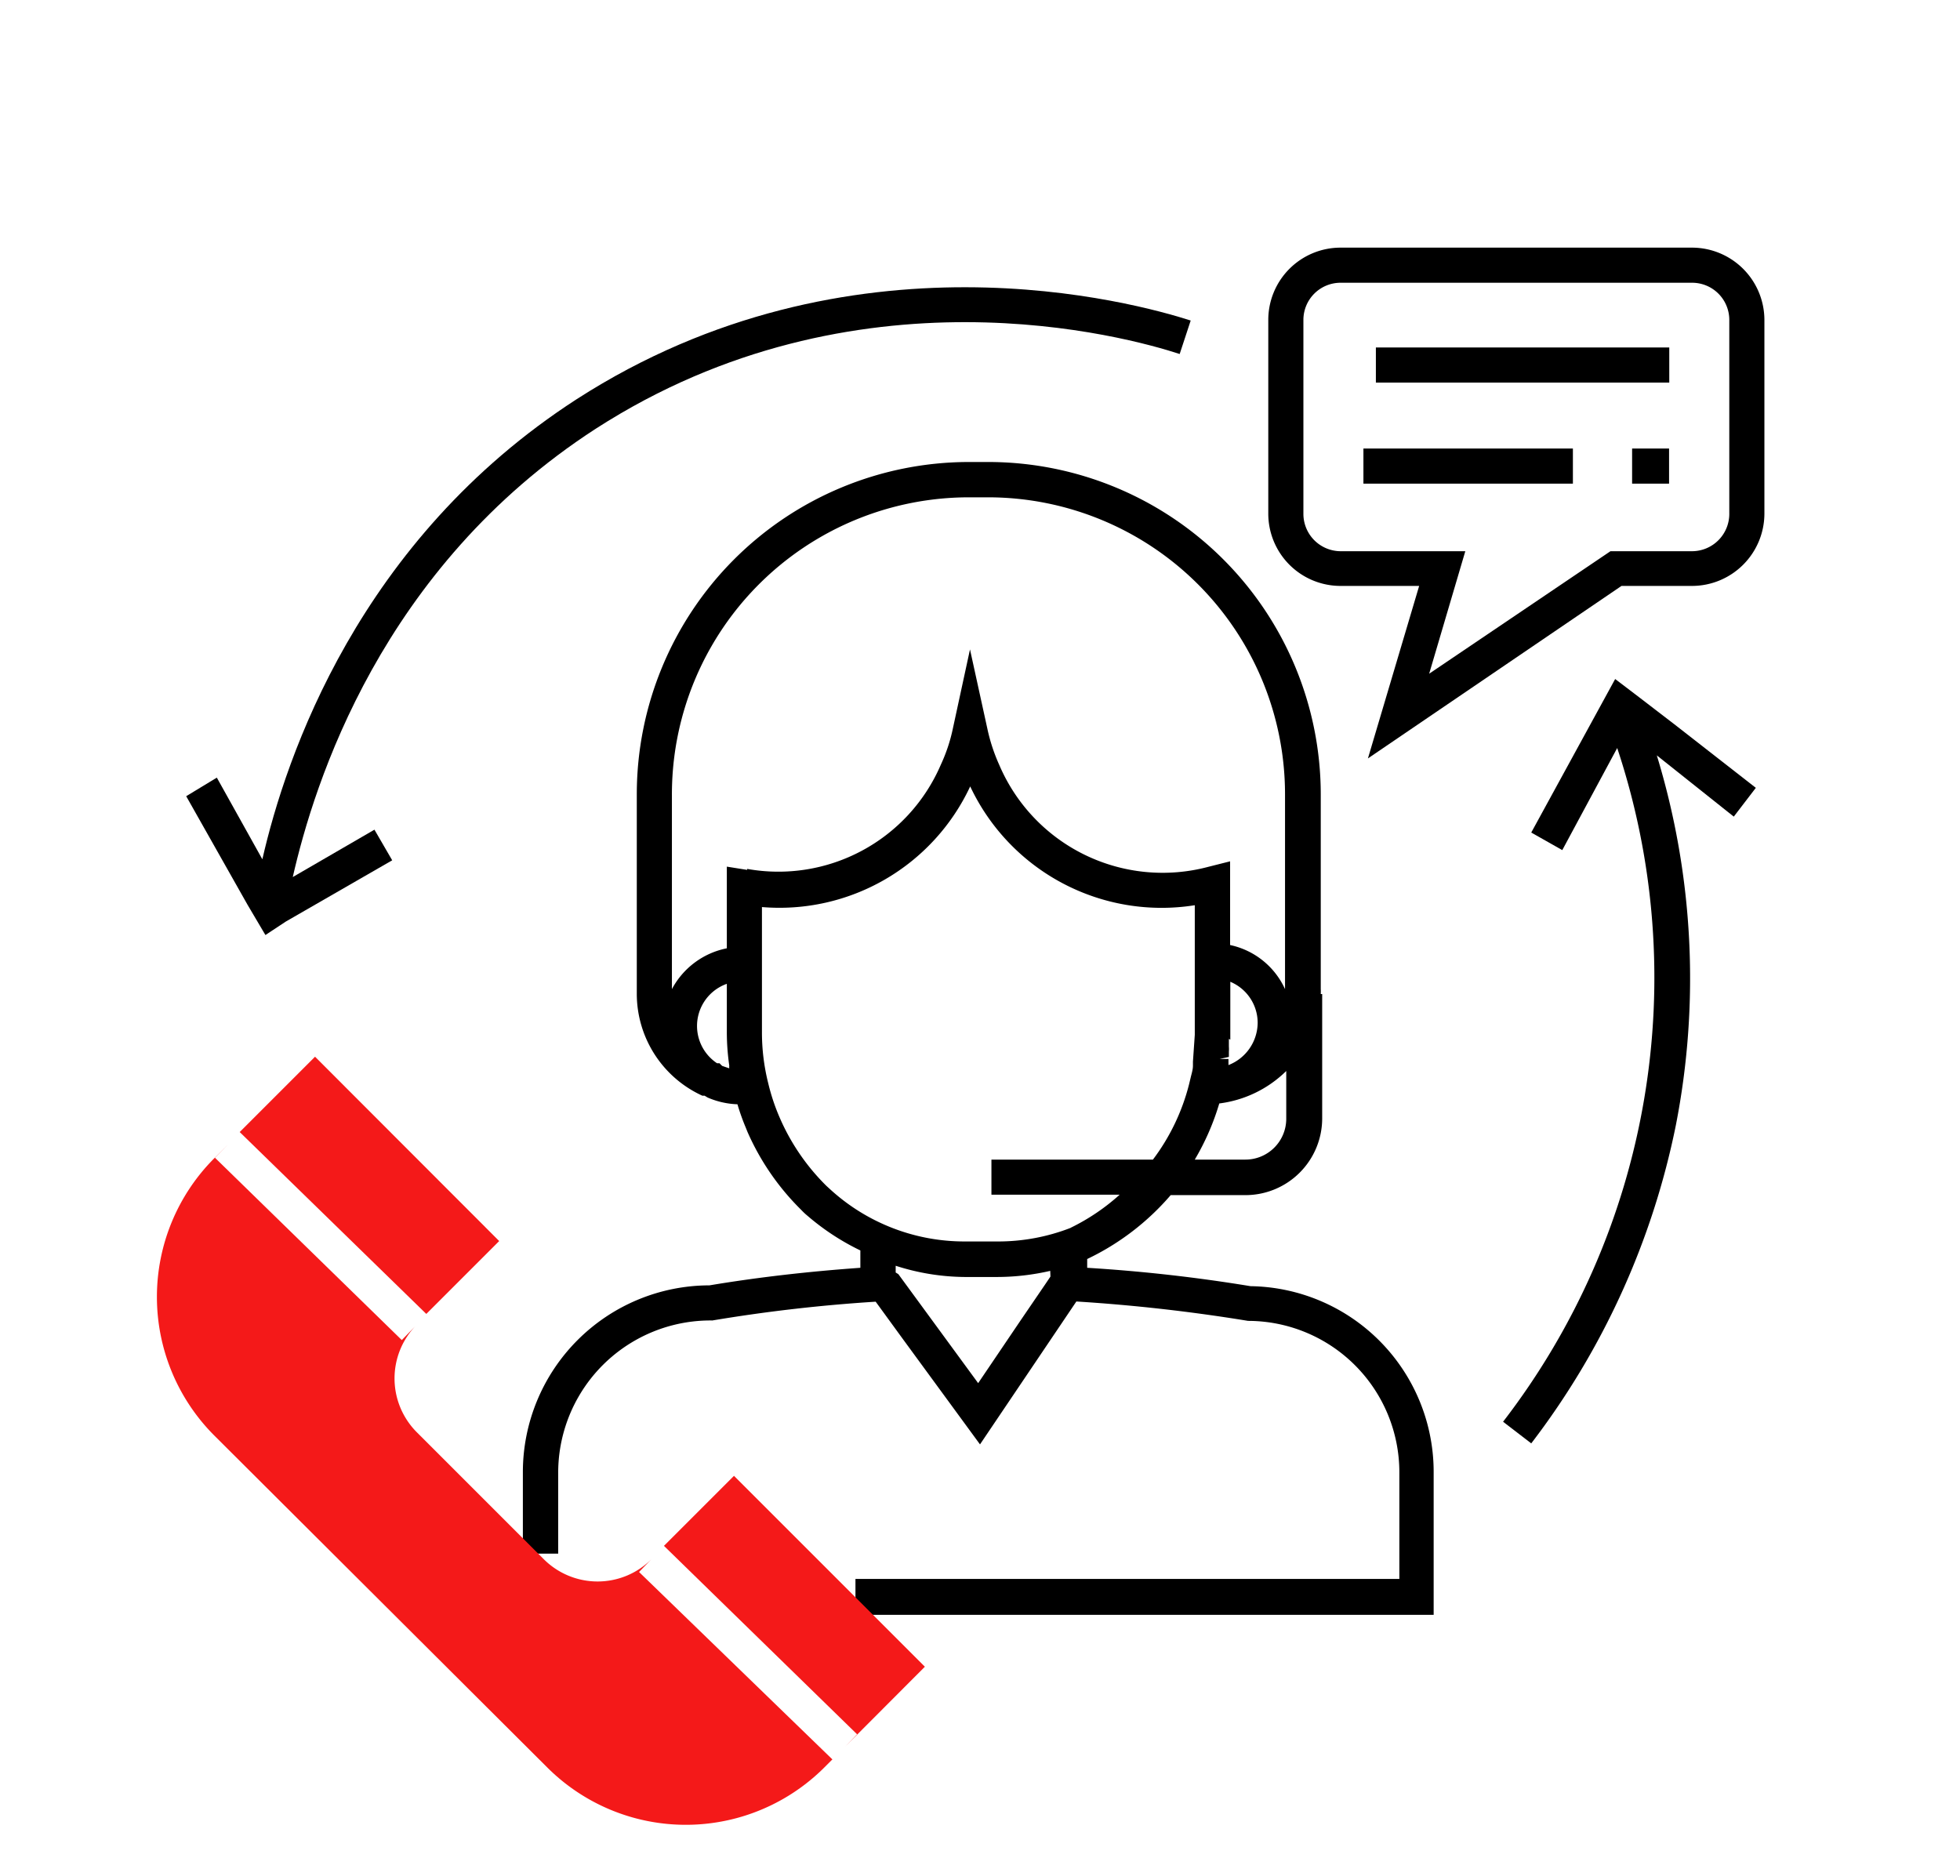 <svg id="Слой_1" data-name="Слой 1" xmlns="http://www.w3.org/2000/svg" viewBox="0 0 96 91.91"><defs><style>.cls-1{fill:#f41919;}</style></defs><title>icons</title><path d="M82.88,12.13H65.66a3.54,3.54,0,0,0-3.54,3.54v9.49a3.54,3.54,0,0,0,3.54,3.54h3.85L67,37.15,79.42,28.7h3.46a3.55,3.55,0,0,0,3.54-3.54V15.67A3.55,3.55,0,0,0,82.88,12.13Zm1.82,13A1.83,1.83,0,0,1,82.88,27h-4L70,33l1.77-6H65.66a1.83,1.83,0,0,1-1.82-1.82V15.67a1.82,1.82,0,0,1,1.82-1.82H82.88a1.82,1.82,0,0,1,1.82,1.82Z"/><path d="M61.25,63h0a78.66,78.66,0,0,0-8-.9v-.43a12.45,12.45,0,0,0,4.09-3.13H61a3.76,3.76,0,0,0,3.76-3.76V48.69h-.07a2.6,2.6,0,0,0,0-.26V38.89A16.29,16.29,0,0,0,48.41,22.63h-1A16.28,16.28,0,0,0,31.19,38.89v9.78a5.49,5.49,0,0,0,3.21,5l.11,0,.15.09h0a4,4,0,0,0,1.46.33,10.86,10.86,0,0,0,.41,1.15l.08.2a12.31,12.31,0,0,0,2.63,3.82,3.19,3.19,0,0,0,.32.3,11.83,11.83,0,0,0,2.58,1.69v.85c-2.53.18-5,.46-7.39.86a9.15,9.15,0,0,0-9.14,9.14v4h1.73v-4a7.46,7.46,0,0,1,7.55-7.42,78.11,78.11,0,0,1,8-.92l1.34,1.84h0L48,70.75l4.72-7a84.59,84.59,0,0,1,8.41.95,7.42,7.42,0,0,1,7.41,7.41v5.23H41.9V79.1H70.22V72.15A9.1,9.1,0,0,0,61.25,63ZM63,54.8a2,2,0,0,1-2,2H58.52a12.26,12.26,0,0,0,1.2-2.75A5.68,5.68,0,0,0,63,52.46Zm-2.74-3.88V48.09a2.18,2.18,0,0,1,1.34,2,2.24,2.24,0,0,1-1.43,2.08l0-.17h0l0-.13-.43,0,.45-.1,0-.26a1.63,1.63,0,0,0,0-.25l0-.28v-.09A.18.18,0,0,1,60.25,50.92ZM35.37,52.21l-.13-.13h-.12a2.19,2.19,0,0,1,.48-3.89v2.35a11.48,11.48,0,0,0,.12,1.66.53.53,0,0,0,0,.13Zm1.23-9.6-1-.16v4a3.91,3.91,0,0,0-2.69,2v-9.5A14.55,14.55,0,0,1,47.44,24.36h1A14.55,14.55,0,0,1,62.94,38.89v9.56a3.83,3.83,0,0,0-2.69-2.16v-4.1l-1.07.27a8.7,8.7,0,0,1-10.24-5,8.71,8.71,0,0,1-.58-1.77l-.85-3.88-.84,3.88a8.18,8.18,0,0,1-.59,1.77,8.66,8.66,0,0,1-9.49,5.1ZM51.45,62.53l-.27.4L50,64.66h0l-2.09,3.09L44,62.41l-.13-.08v0l0,0,0,0V62a11.27,11.27,0,0,0,3.37.55h1.63a11.65,11.65,0,0,0,2.57-.3Zm1-2.39a9.79,9.79,0,0,1-3.56.67H47.25a9.74,9.74,0,0,1-6.54-2.51l-.23-.21a10.62,10.62,0,0,1-2.31-3.39,10,10,0,0,1-.54-1.63,10.19,10.19,0,0,1-.31-2.53V44.43a10.31,10.31,0,0,0,10.2-5.91,10.36,10.36,0,0,0,11,5.82v6.35L58.43,52l0,.2c0,.2-.07.4-.12.62l-.07.29a10.34,10.34,0,0,1-1.77,3.69H48.56v1.72h6.28A10.38,10.38,0,0,1,52.44,60.14Z"/><rect x="67.39" y="17.02" width="14.37" height="1.72"/><rect x="66.78" y="21.97" width="10.26" height="1.72"/><rect x="79.94" y="21.97" width="1.81" height="1.72"/><path d="M29.18,21c12.74-8.21,26.07-4.49,28.6-3.66l.54-1.64c-2.68-.86-16.68-4.77-30.07,3.85C17.57,26.45,14,37.06,12.85,42.09l-2.23-4L9.12,39l3,5.31L13,45.8,14,45.14l5.21-3-.87-1.5-4,2.32C15.38,38.4,18.66,27.81,29.18,21Z"/><path d="M84.92,40l-3.77-3a37.41,37.41,0,0,1,.93,18.13A38,38,0,0,1,75,70.7l-1.38-1.06a35.64,35.64,0,0,0,5.59-33l-2.69,5L75,40.78l4.11-7.52,1,.76L82,35.47l4,3.12Z"/><polygon class="cls-1" points="41.98 84.95 41.4 85.55 45.3 81.64 35.95 72.29 32.52 75.72 41.98 84.95"/><polygon class="cls-1" points="20.88 64.36 20.87 64.37 24.45 60.79 15.43 51.76 11.74 55.45 20.88 64.36"/><path class="cls-1" d="M31.3,77l.61-.63h0a3.73,3.73,0,0,1-5.28,0l-6.22-6.22a3.73,3.73,0,0,1-.05-5.21l-.68.7-9.15-8.93.62-.63-.65.65a9.61,9.61,0,0,0,0,13.59L26.8,86.57a9.6,9.6,0,0,0,13.58,0l.39-.39Z"/></svg>